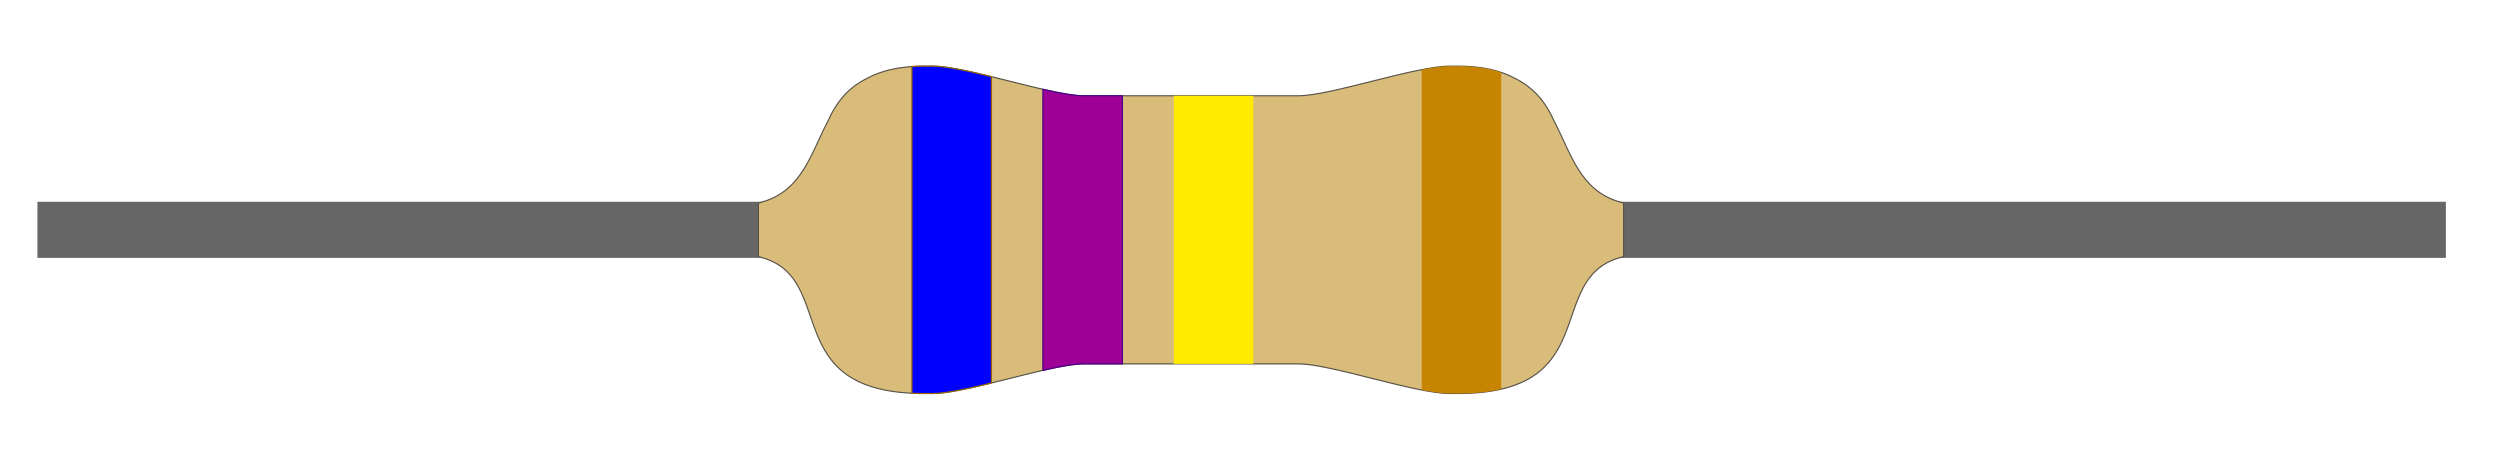 <?xml version="1.0" encoding="UTF-8" standalone="no"?>
<!-- Created with Inkscape (http://www.inkscape.org/) -->

<svg
   width="2160"
   height="400"
   id="svg2"
   version="1.1"
   inkscape:version="1.2.1 (9c6d41e410, 2022-07-14)"
   sodipodi:docname="resistor.svg"
   xmlns:inkscape="http://www.inkscape.org/namespaces/inkscape"
   xmlns:sodipodi="http://sodipodi.sourceforge.net/DTD/sodipodi-0.dtd"
   xmlns="http://www.w3.org/2000/svg"
   xmlns:svg="http://www.w3.org/2000/svg"
   xmlns:rdf="http://www.w3.org/1999/02/22-rdf-syntax-ns#"
   xmlns:cc="http://creativecommons.org/ns#"
   xmlns:dc="http://purl.org/dc/elements/1.1/">
  <defs
     id="defs4" />
  <sodipodi:namedview
     id="base"
     pagecolor="#ffffff"
     bordercolor="#666666"
     borderopacity="1.0"
     inkscape:pageopacity="0.0"
     inkscape:pageshadow="2"
     inkscape:zoom="0.35000001"
     inkscape:cx="827.14283"
     inkscape:cy="702.85712"
     inkscape:document-units="in"
     inkscape:current-layer="g3825"
     showgrid="false"
     units="in"
     inkscape:window-width="1920"
     inkscape:window-height="1009"
     inkscape:window-x="1912"
     inkscape:window-y="-8"
     inkscape:window-maximized="1"
     inkscape:showpageshadow="2"
     inkscape:pagecheckerboard="0"
     inkscape:deskcolor="#d1d1d1" />
  <g
     inkscape:label="Layer 1"
     inkscape:groupmode="layer"
     id="layer1"
     transform="translate(0,27.64)">
    <g
       id="g1639"
       transform="translate(0,-171.429)">
      <rect
         style="fill:#ffffff;fill-opacity:1;stroke-width:3.78;stroke-linecap:round;stroke-linejoin:bevel;paint-order:fill markers stroke"
         id="rect901"
         width="2160"
         height="400"
         x="0"
         y="143.788" />
      <g
         id="g3825">
        <rect
           y="318.116"
           x="32.325"
           height="48.487"
           width="2080.914"
           id="rect3004"
           style="fill:#666666;stroke:none" />
        <path
           inkscape:connector-curvature="0"
           id="rect3776"
           transform="translate(0,-1107.64)"
           d="m 798.562,1308.562 c -21.479,0 -37.326,4.009 -49.469,10.562 -0.053,0.028 -0.104,0.065 -0.156,0.094 -18.047,8.992 -27.358,22.712 -33.906,37.437 -14.511,27.753 -22.113,59.094 -55.812,69.094 -1.314,0.39 -2.622,0.747 -3.938,1.125 v 46.219 c 1.316,0.379 2.623,0.766 3.938,1.156 64.747,19.212 12.938,117.188 139.344,117.188 0.736,0 1.528,-0.033 2.312,-0.062 1.427,0.029 2.867,0.062 4.344,0.062 30.214,0 103.107,-25.625 131.188,-25.625 h 185.25 c 28.081,0 100.974,25.625 131.188,25.625 1.476,0 2.916,-0.034 4.344,-0.062 0.785,0.03 1.577,0.062 2.312,0.062 126.406,0 74.596,-97.975 139.344,-117.188 1.315,-0.39 2.621,-0.777 3.937,-1.156 v -46.219 c -1.315,-0.378 -2.623,-0.735 -3.937,-1.125 -33.699,-9.999 -41.301,-41.34 -55.813,-69.094 -6.548,-14.726 -15.86,-28.446 -33.906,-37.437 -0.053,-0.029 -0.104,-0.065 -0.156,-0.094 -12.143,-6.553 -27.989,-10.562 -49.469,-10.562 -0.723,0 -1.483,0.034 -2.25,0.062 -1.447,-0.029 -2.909,-0.062 -4.406,-0.062 -30.214,0 -103.107,25.625 -131.188,25.625 H 936.406 c -28.081,0 -100.974,-25.625 -131.188,-25.625 -1.498,0 -2.959,0.034 -4.406,0.062 -0.767,-0.029 -1.527,-0.062 -2.25,-0.062 z"
           style="fill:#d9bb7a;fill-opacity:1;stroke:#565248" />
        <path
           id="rect3796"
           transform="translate(0,-27.64)"
           d="m 798.562,228.562 c -3.723,0 -7.262,0.111 -10.656,0.344 V 511.188 c 3.407,0.164 6.95,0.25 10.656,0.25 0.736,0 1.528,-0.034 2.312,-0.062 1.427,0.029 2.867,0.062 4.344,0.062 12.134,0 31.172,-4.147 51.406,-9.094 v -264.688 c -20.234,-4.946 -39.272,-9.094 -51.406,-9.094 -1.498,0 -2.959,0.035 -4.406,0.062 -0.767,-0.029 -1.527,-0.062 -2.25,-0.062 z"
           style="fill:#0000ff;fill-opacity:1;stroke:#986601" />
        <path
           id="rect3798"
           transform="translate(0,-27.64)"
           d="m 901.062,248.562 v 242.875 c 14.255,-3.265 26.859,-5.625 35.344,-5.625 H 969.75 v -231.625 h -33.344 c -8.485,0 -21.089,-2.36 -35.344,-5.625 z"
           style="fill:#9e0097;fill-opacity:1;stroke:#430086;stroke-width:0.99;stroke-miterlimit:4;stroke-dasharray:none;stroke-opacity:1" />
        <path
           id="rect3800"
           transform="translate(0,-27.64)"
           d="m 1014.188,254.188 v 231.625 h 68.688 v -231.625 z"
           style="fill:#ffea00;fill-opacity:1;stroke:none" />
        <path
           id="rect3819"
           transform="translate(0,-27.64)"
           d="m 1252.844,228.562 c -6.488,0 -14.942,1.207 -24.5,3.062 v 276.75 c 9.558,1.856 18.012,3.062 24.5,3.062 1.476,0 2.916,-0.035 4.344,-0.062 0.785,0.03 1.577,0.062 2.312,0.062 14.805,0 27.142,-1.346 37.531,-3.75 V 234 c -10.189,-3.439 -22.466,-5.438 -37.531,-5.438 -0.723,0 -1.483,0.035 -2.25,0.062 -1.447,-0.029 -2.909,-0.062 -4.406,-0.062 z"
           style="fill:#c68401;fill-opacity:1;stroke:none" />
      </g>
    </g>
  </g>
</svg>
